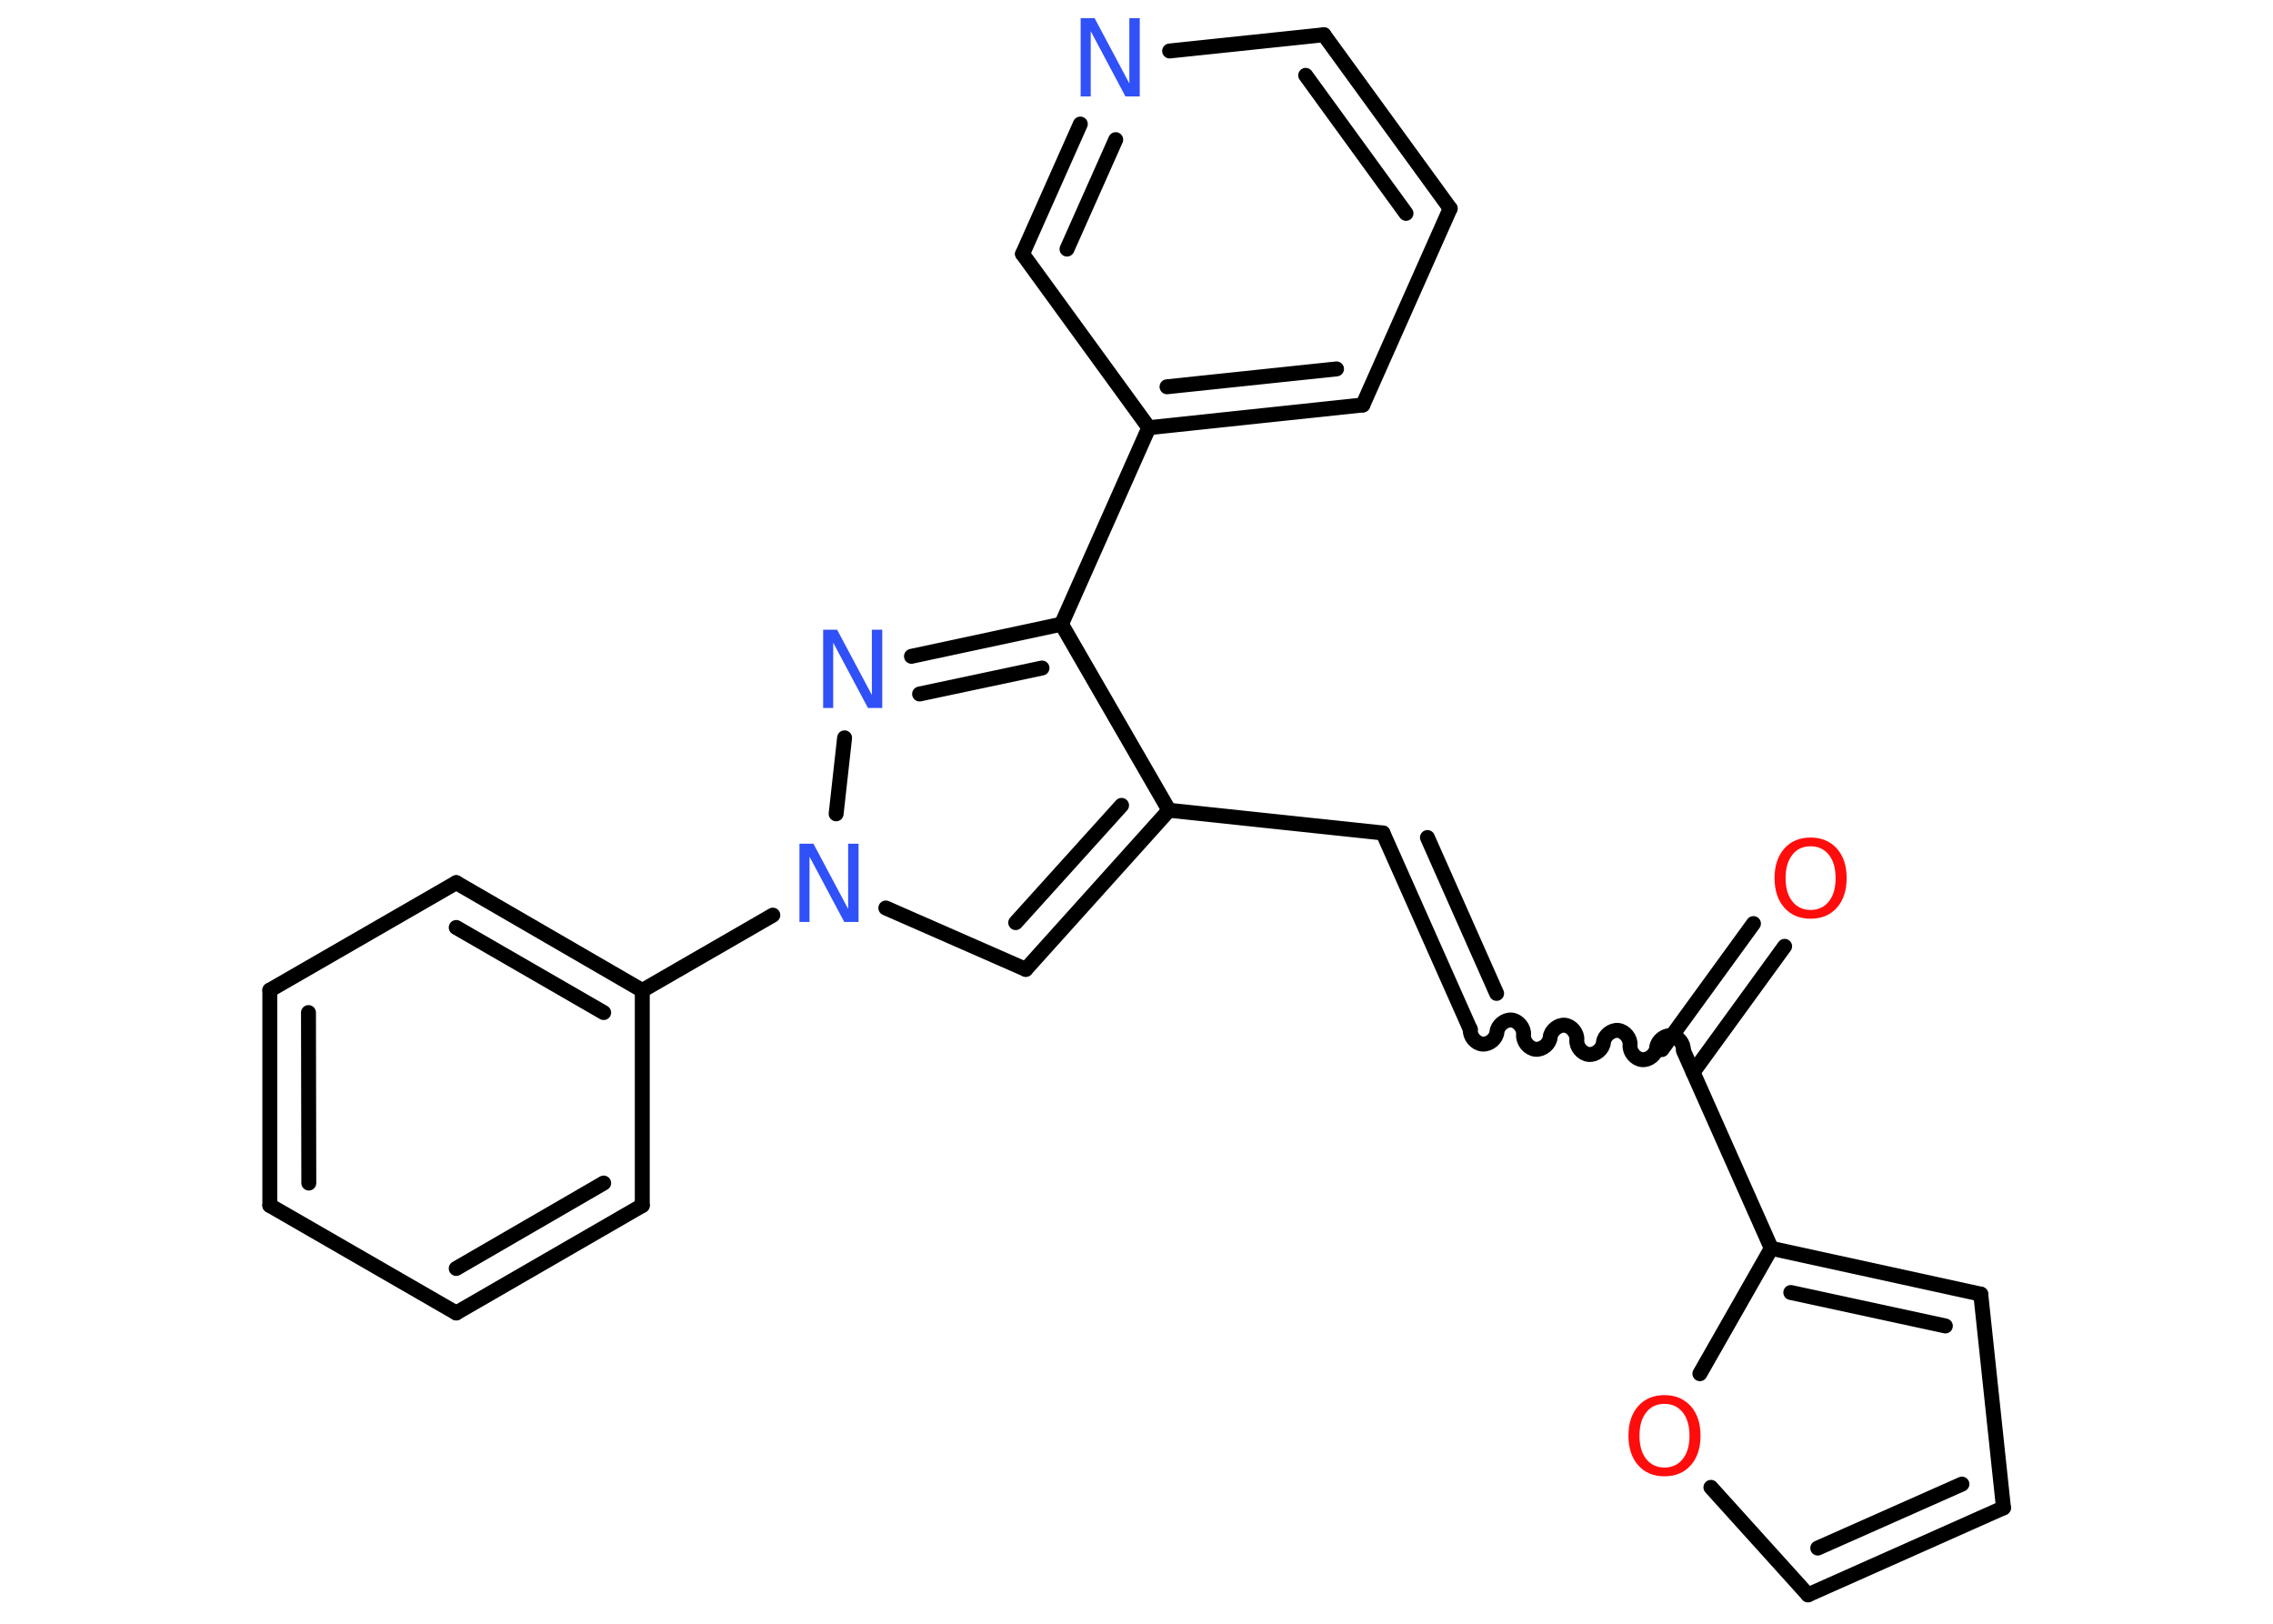 <?xml version='1.0' encoding='UTF-8'?>
<!DOCTYPE svg PUBLIC "-//W3C//DTD SVG 1.1//EN" "http://www.w3.org/Graphics/SVG/1.1/DTD/svg11.dtd">
<svg version='1.2' xmlns='http://www.w3.org/2000/svg' xmlns:xlink='http://www.w3.org/1999/xlink' width='70.0mm' height='50.0mm' viewBox='0 0 70.0 50.0'>
  <desc>Generated by the Chemistry Development Kit (http://github.com/cdk)</desc>
  <g stroke-linecap='round' stroke-linejoin='round' stroke='#000000' stroke-width='.46' fill='#3050F8'>
    <rect x='.0' y='.0' width='70.0' height='50.0' fill='#FFFFFF' stroke='none'/>
    <g id='mol1' class='mol'>
      <g id='mol1bnd1' class='bond'>
        <line x1='54.96' y1='29.14' x2='52.14' y2='33.02'/>
        <line x1='54.0' y1='28.44' x2='51.18' y2='32.32'/>
      </g>
      <path id='mol1bnd2' class='bond' d='M45.28 31.7c-.02 .21 .16 .43 .37 .45c.21 .02 .43 -.16 .45 -.37c.02 -.21 .25 -.39 .45 -.37c.21 .02 .39 .25 .37 .45c-.02 .21 .16 .43 .37 .45c.21 .02 .43 -.16 .45 -.37c.02 -.21 .25 -.39 .45 -.37c.21 .02 .39 .25 .37 .45c-.02 .21 .16 .43 .37 .45c.21 .02 .43 -.16 .45 -.37c.02 -.21 .25 -.39 .45 -.37c.21 .02 .39 .25 .37 .45c-.02 .21 .16 .43 .37 .45c.21 .02 .43 -.16 .45 -.37c.02 -.21 .25 -.39 .45 -.37c.21 .02 .39 .25 .37 .45' fill='none' stroke='#000000' stroke-width='.46'/>
      <g id='mol1bnd3' class='bond'>
        <line x1='45.28' y1='31.7' x2='42.59' y2='25.65'/>
        <line x1='46.09' y1='30.59' x2='43.96' y2='25.79'/>
      </g>
      <line id='mol1bnd4' class='bond' x1='42.59' y1='25.65' x2='36.0' y2='24.95'/>
      <g id='mol1bnd5' class='bond'>
        <line x1='31.59' y1='29.85' x2='36.0' y2='24.95'/>
        <line x1='31.28' y1='28.41' x2='34.54' y2='24.8'/>
      </g>
      <line id='mol1bnd6' class='bond' x1='31.59' y1='29.85' x2='27.28' y2='27.96'/>
      <line id='mol1bnd7' class='bond' x1='23.8' y1='28.18' x2='19.78' y2='30.5'/>
      <g id='mol1bnd8' class='bond'>
        <line x1='19.78' y1='30.5' x2='14.05' y2='27.18'/>
        <line x1='18.59' y1='31.18' x2='14.05' y2='28.56'/>
      </g>
      <line id='mol1bnd9' class='bond' x1='14.05' y1='27.18' x2='8.31' y2='30.49'/>
      <g id='mol1bnd10' class='bond'>
        <line x1='8.31' y1='30.49' x2='8.31' y2='37.12'/>
        <line x1='9.5' y1='31.18' x2='9.51' y2='36.43'/>
      </g>
      <line id='mol1bnd11' class='bond' x1='8.31' y1='37.12' x2='14.05' y2='40.43'/>
      <g id='mol1bnd12' class='bond'>
        <line x1='14.05' y1='40.43' x2='19.78' y2='37.12'/>
        <line x1='14.05' y1='39.06' x2='18.59' y2='36.43'/>
      </g>
      <line id='mol1bnd13' class='bond' x1='19.78' y1='30.5' x2='19.78' y2='37.12'/>
      <line id='mol1bnd14' class='bond' x1='25.75' y1='25.06' x2='26.01' y2='22.72'/>
      <g id='mol1bnd15' class='bond'>
        <line x1='32.69' y1='19.22' x2='28.07' y2='20.21'/>
        <line x1='32.09' y1='20.57' x2='28.32' y2='21.37'/>
      </g>
      <line id='mol1bnd16' class='bond' x1='36.0' y1='24.95' x2='32.69' y2='19.22'/>
      <line id='mol1bnd17' class='bond' x1='32.69' y1='19.22' x2='35.38' y2='13.17'/>
      <g id='mol1bnd18' class='bond'>
        <line x1='35.38' y1='13.17' x2='41.97' y2='12.47'/>
        <line x1='35.94' y1='11.91' x2='41.16' y2='11.36'/>
      </g>
      <line id='mol1bnd19' class='bond' x1='41.97' y1='12.47' x2='44.66' y2='6.42'/>
      <g id='mol1bnd20' class='bond'>
        <line x1='44.66' y1='6.42' x2='40.77' y2='1.07'/>
        <line x1='43.3' y1='6.57' x2='40.21' y2='2.32'/>
      </g>
      <line id='mol1bnd21' class='bond' x1='40.77' y1='1.07' x2='36.02' y2='1.57'/>
      <g id='mol1bnd22' class='bond'>
        <line x1='33.27' y1='3.82' x2='31.49' y2='7.82'/>
        <line x1='34.36' y1='4.3' x2='32.86' y2='7.67'/>
      </g>
      <line id='mol1bnd23' class='bond' x1='35.38' y1='13.17' x2='31.49' y2='7.82'/>
      <line id='mol1bnd24' class='bond' x1='51.86' y1='32.39' x2='54.55' y2='38.44'/>
      <g id='mol1bnd25' class='bond'>
        <line x1='61.0' y1='39.85' x2='54.55' y2='38.44'/>
        <line x1='59.91' y1='40.83' x2='55.15' y2='39.8'/>
      </g>
      <line id='mol1bnd26' class='bond' x1='61.0' y1='39.85' x2='61.7' y2='46.43'/>
      <g id='mol1bnd27' class='bond'>
        <line x1='55.68' y1='49.11' x2='61.7' y2='46.43'/>
        <line x1='55.98' y1='47.67' x2='60.42' y2='45.7'/>
      </g>
      <line id='mol1bnd28' class='bond' x1='55.68' y1='49.11' x2='52.69' y2='45.8'/>
      <line id='mol1bnd29' class='bond' x1='54.55' y1='38.44' x2='52.35' y2='42.3'/>
      <path id='mol1atm1' class='atom' d='M55.76 26.06q-.36 .0 -.56 .26q-.21 .26 -.21 .72q.0 .46 .21 .72q.21 .26 .56 .26q.35 .0 .56 -.26q.21 -.26 .21 -.72q.0 -.46 -.21 -.72q-.21 -.26 -.56 -.26zM55.76 25.79q.5 .0 .81 .34q.3 .34 .3 .91q.0 .57 -.3 .91q-.3 .34 -.81 .34q-.51 .0 -.81 -.34q-.3 -.34 -.3 -.91q.0 -.57 .3 -.91q.3 -.34 .81 -.34z' stroke='none' fill='#FF0D0D'/>
      <path id='mol1atm7' class='atom' d='M24.61 25.98h.44l1.07 2.01v-2.01h.32v2.41h-.44l-1.07 -2.01v2.01h-.31v-2.41z' stroke='none'/>
      <path id='mol1atm14' class='atom' d='M25.34 19.39h.44l1.07 2.01v-2.01h.32v2.41h-.44l-1.07 -2.01v2.01h-.31v-2.41z' stroke='none'/>
      <path id='mol1atm20' class='atom' d='M33.27 .56h.44l1.07 2.01v-2.01h.32v2.41h-.44l-1.07 -2.01v2.01h-.31v-2.41z' stroke='none'/>
      <path id='mol1atm26' class='atom' d='M51.26 43.23q-.36 .0 -.56 .26q-.21 .26 -.21 .72q.0 .46 .21 .72q.21 .26 .56 .26q.35 .0 .56 -.26q.21 -.26 .21 -.72q.0 -.46 -.21 -.72q-.21 -.26 -.56 -.26zM51.26 42.96q.5 .0 .81 .34q.3 .34 .3 .91q.0 .57 -.3 .91q-.3 .34 -.81 .34q-.51 .0 -.81 -.34q-.3 -.34 -.3 -.91q.0 -.57 .3 -.91q.3 -.34 .81 -.34z' stroke='none' fill='#FF0D0D'/>
    </g>
  </g>
</svg>
